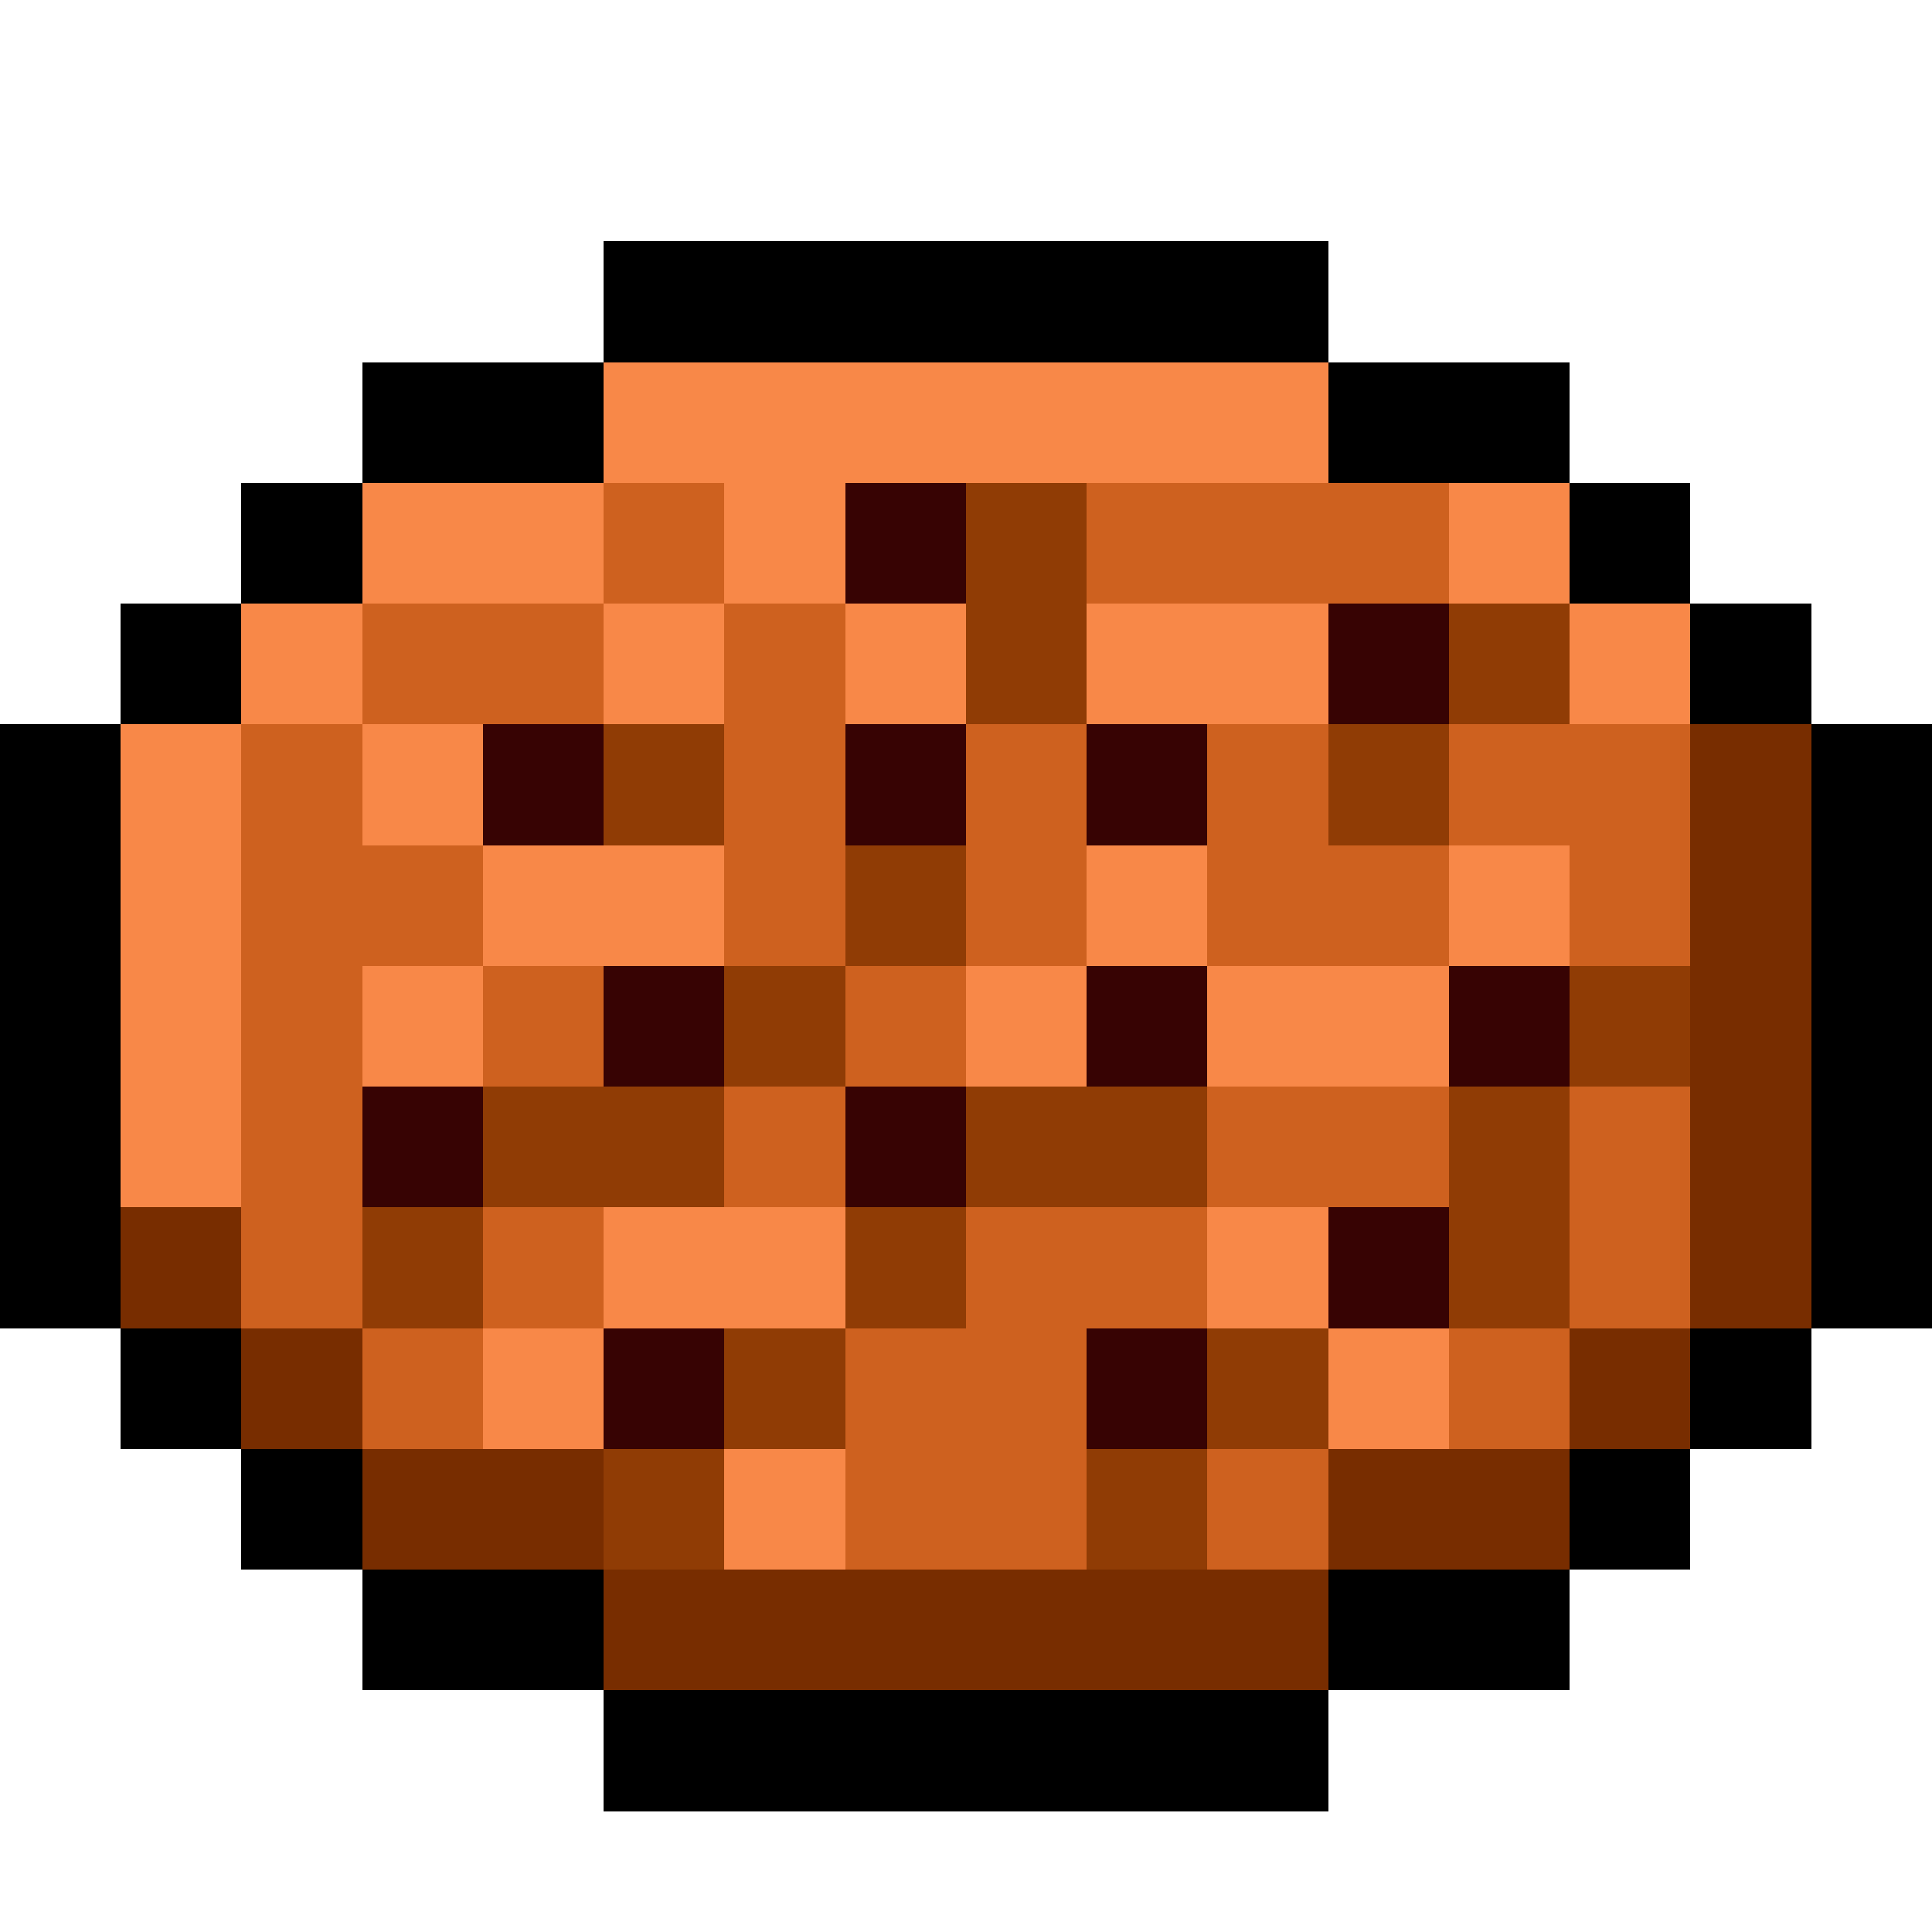 <svg xmlns="http://www.w3.org/2000/svg" viewBox="0 -0.5 16 16" shape-rendering="crispEdges">
<path stroke="#000000" d="M5 2h6M3 3h2M11 3h2M2 4h1M13 4h1M1 5h1M14 5h1M0 6h1M15 6h1M0 7h1M15 7h1M0 8h1M15 8h1M0 9h1M15 9h1M0 10h1M15 10h1M1 11h1M14 11h1M2 12h1M13 12h1M3 13h2M11 13h2M5 14h6" />
<path stroke="#f88848" d="M5 3h6M3 4h2M6 4h1M12 4h1M2 5h1M5 5h1M7 5h1M9 5h2M13 5h1M1 6h1M3 6h1M1 7h1M4 7h2M9 7h1M12 7h1M1 8h1M3 8h1M8 8h1M10 8h2M1 9h1M5 10h2M10 10h1M4 11h1M11 11h1M6 12h1" />
<path stroke="#ce611f" d="M5 4h1M9 4h3M3 5h2M6 5h1M2 6h1M6 6h1M8 6h1M10 6h1M12 6h2M2 7h2M6 7h1M8 7h1M10 7h2M13 7h1M2 8h1M4 8h1M7 8h1M2 9h1M6 9h1M10 9h2M13 9h1M2 10h1M4 10h1M8 10h2M13 10h1M3 11h1M7 11h2M12 11h1M7 12h2M10 12h1" />
<path stroke="#370303" d="M7 4h1M11 5h1M4 6h1M7 6h1M9 6h1M5 8h1M9 8h1M12 8h1M3 9h1M7 9h1M11 10h1M5 11h1M9 11h1" />
<path stroke="#903c05" d="M8 4h1M8 5h1M12 5h1M5 6h1M11 6h1M7 7h1M6 8h1M13 8h1M4 9h2M8 9h2M12 9h1M3 10h1M7 10h1M12 10h1M6 11h1M10 11h1M5 12h1M9 12h1" />
<path stroke="#782d00" d="M14 6h1M14 7h1M14 8h1M14 9h1M1 10h1M14 10h1M2 11h1M13 11h1M3 12h2M11 12h2M5 13h6" />
</svg>